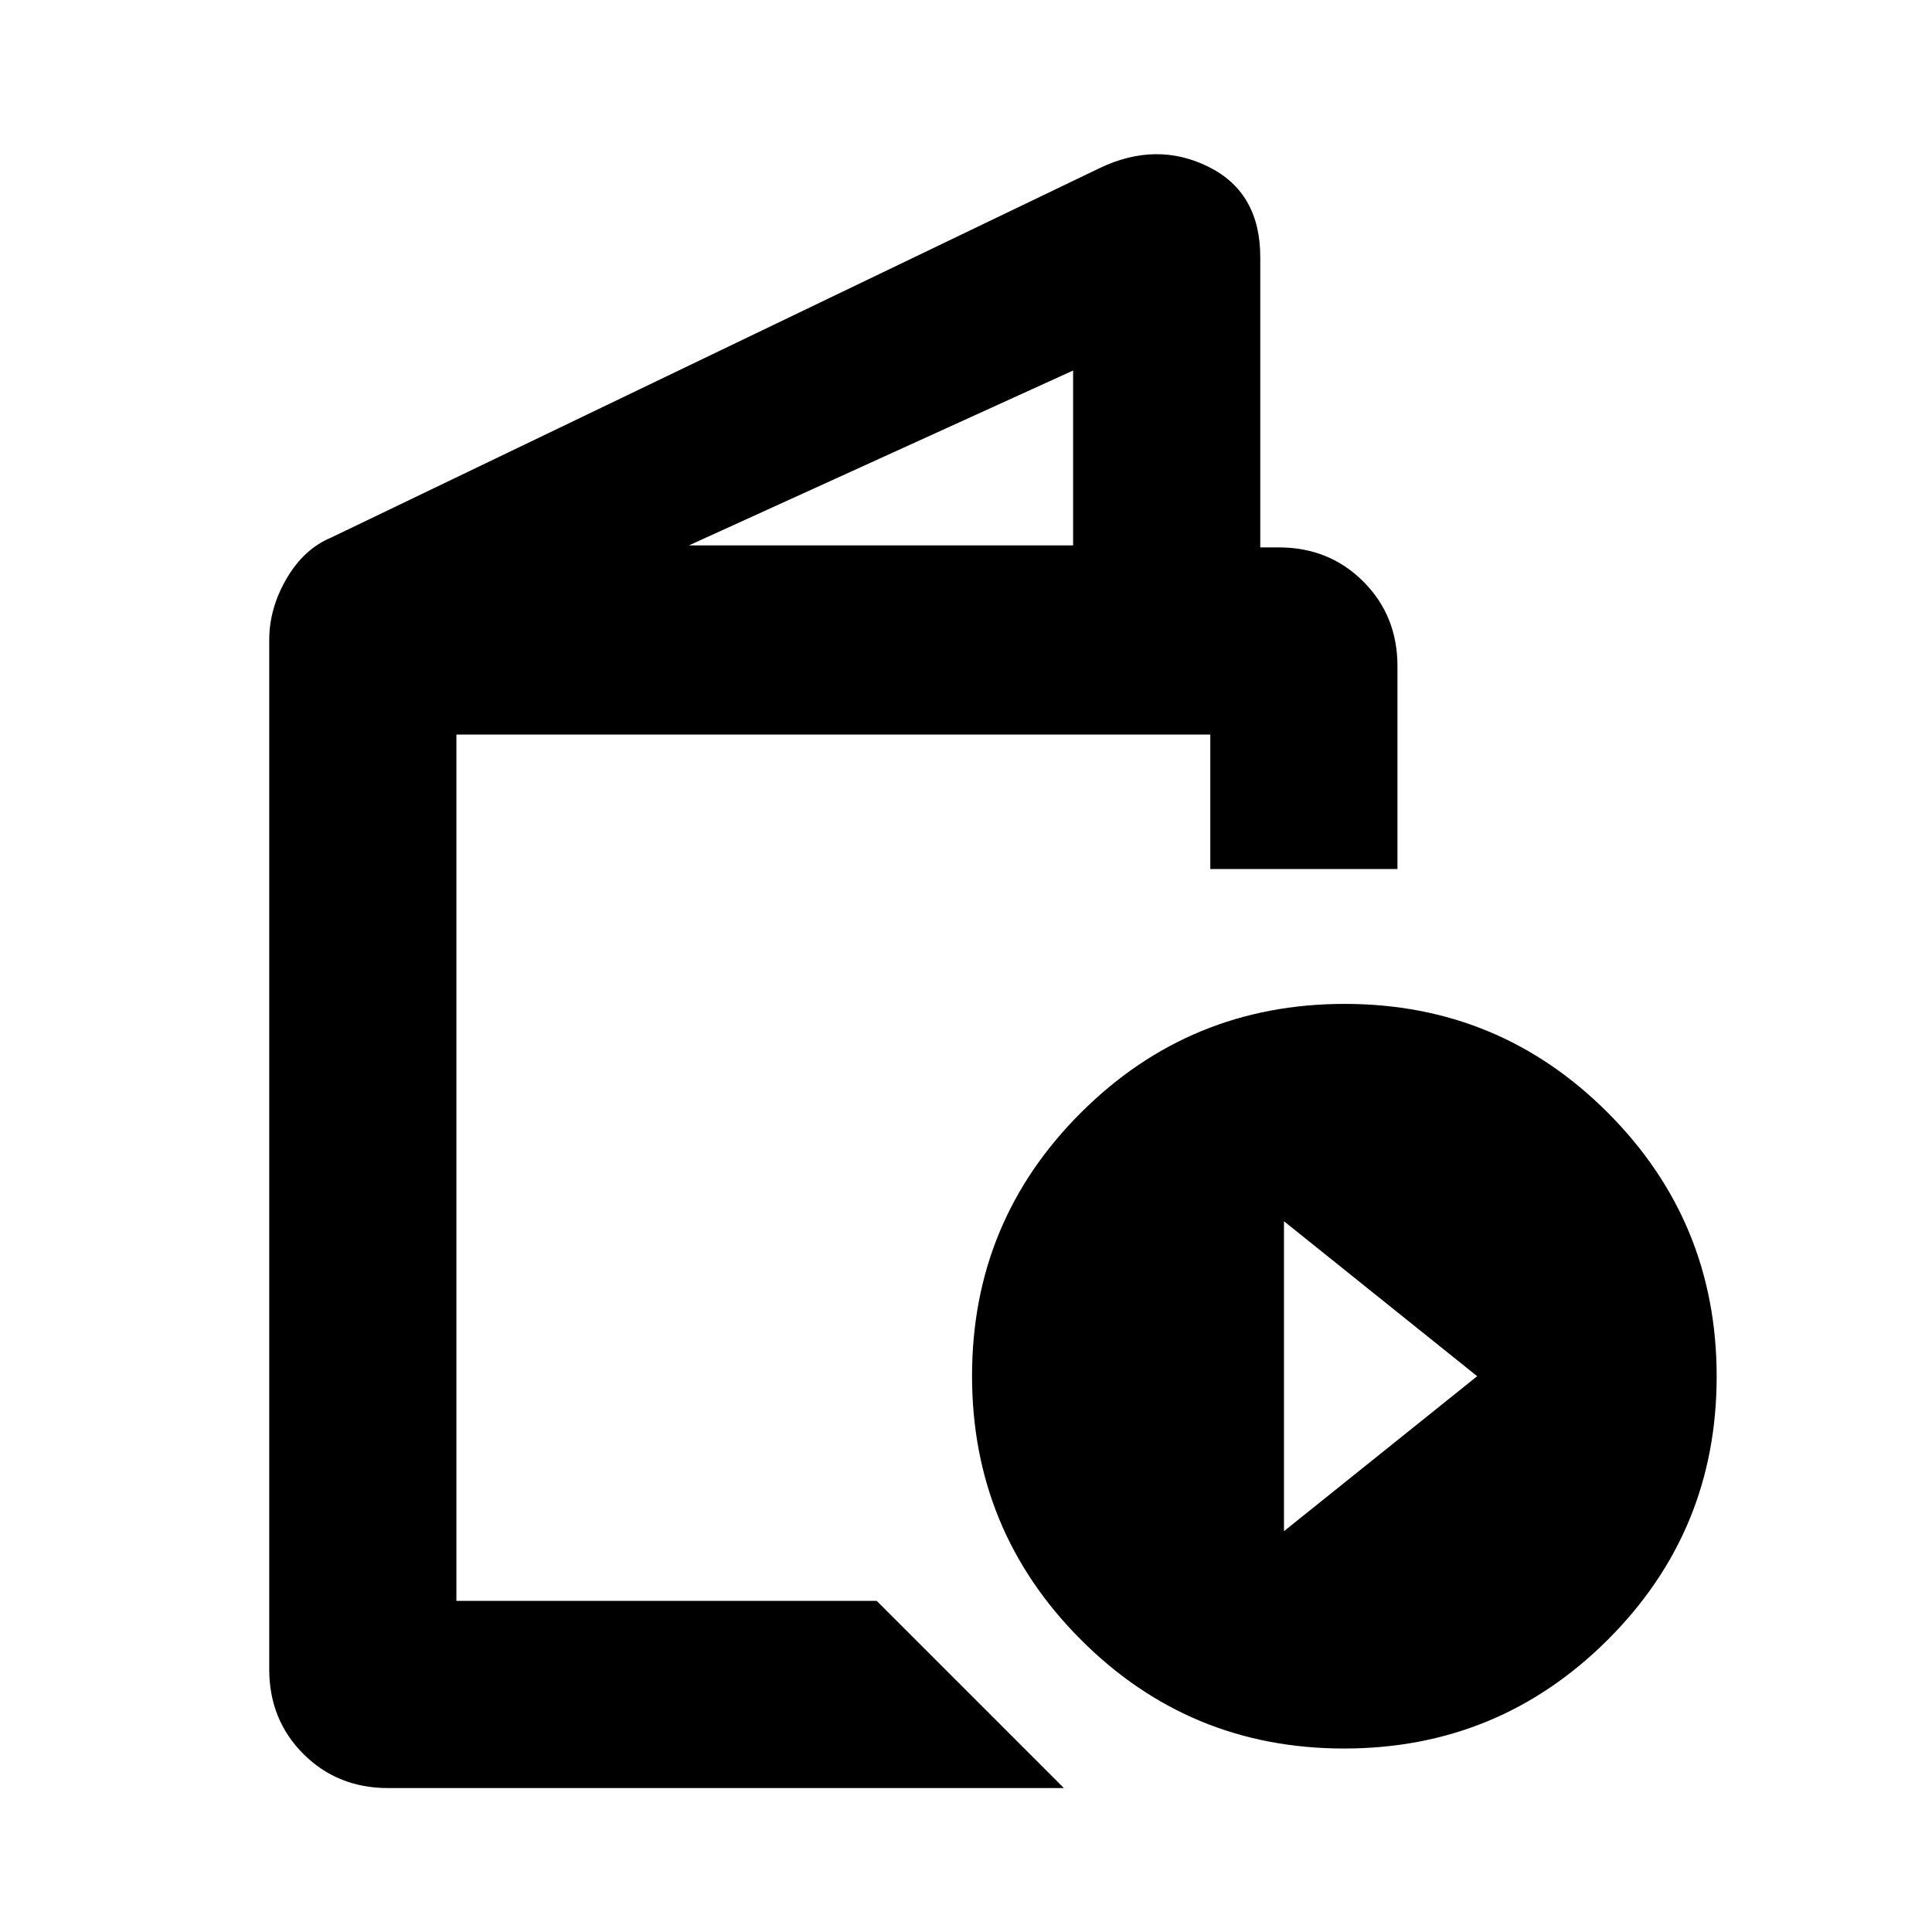 <svg xmlns="http://www.w3.org/2000/svg" height="20" viewBox="0 -960 960 960" width="20"><path d="M192.78-71.52q-25.07 0-42.04-16.96-16.96-16.97-16.96-42.04v-511.46q0-15.78 8.63-30.54t22.2-20.39l381.91-183.61q28.09-13.39 53.89-.64 25.81 12.75 25.81 44.96V-688h9.17q25.08 0 42.04 16.96 16.96 16.97 16.96 42.04v100.83h-93V-595H226.78v430.48h208.87l93 93H192.78ZM342.33-689h190.89v-86.89L342.33-689ZM667.84-91.17Q591-91.17 537-145.33t-54-131q0-76.84 54.16-130.84t131-54q76.84 0 130.84 54.16 54 54.15 54 131 0 76.84-54.16 130.84t-131 54Zm-29.84-108 96-77-96-77v154Zm-411.22 34.65V-595v430.48Z"/></svg>